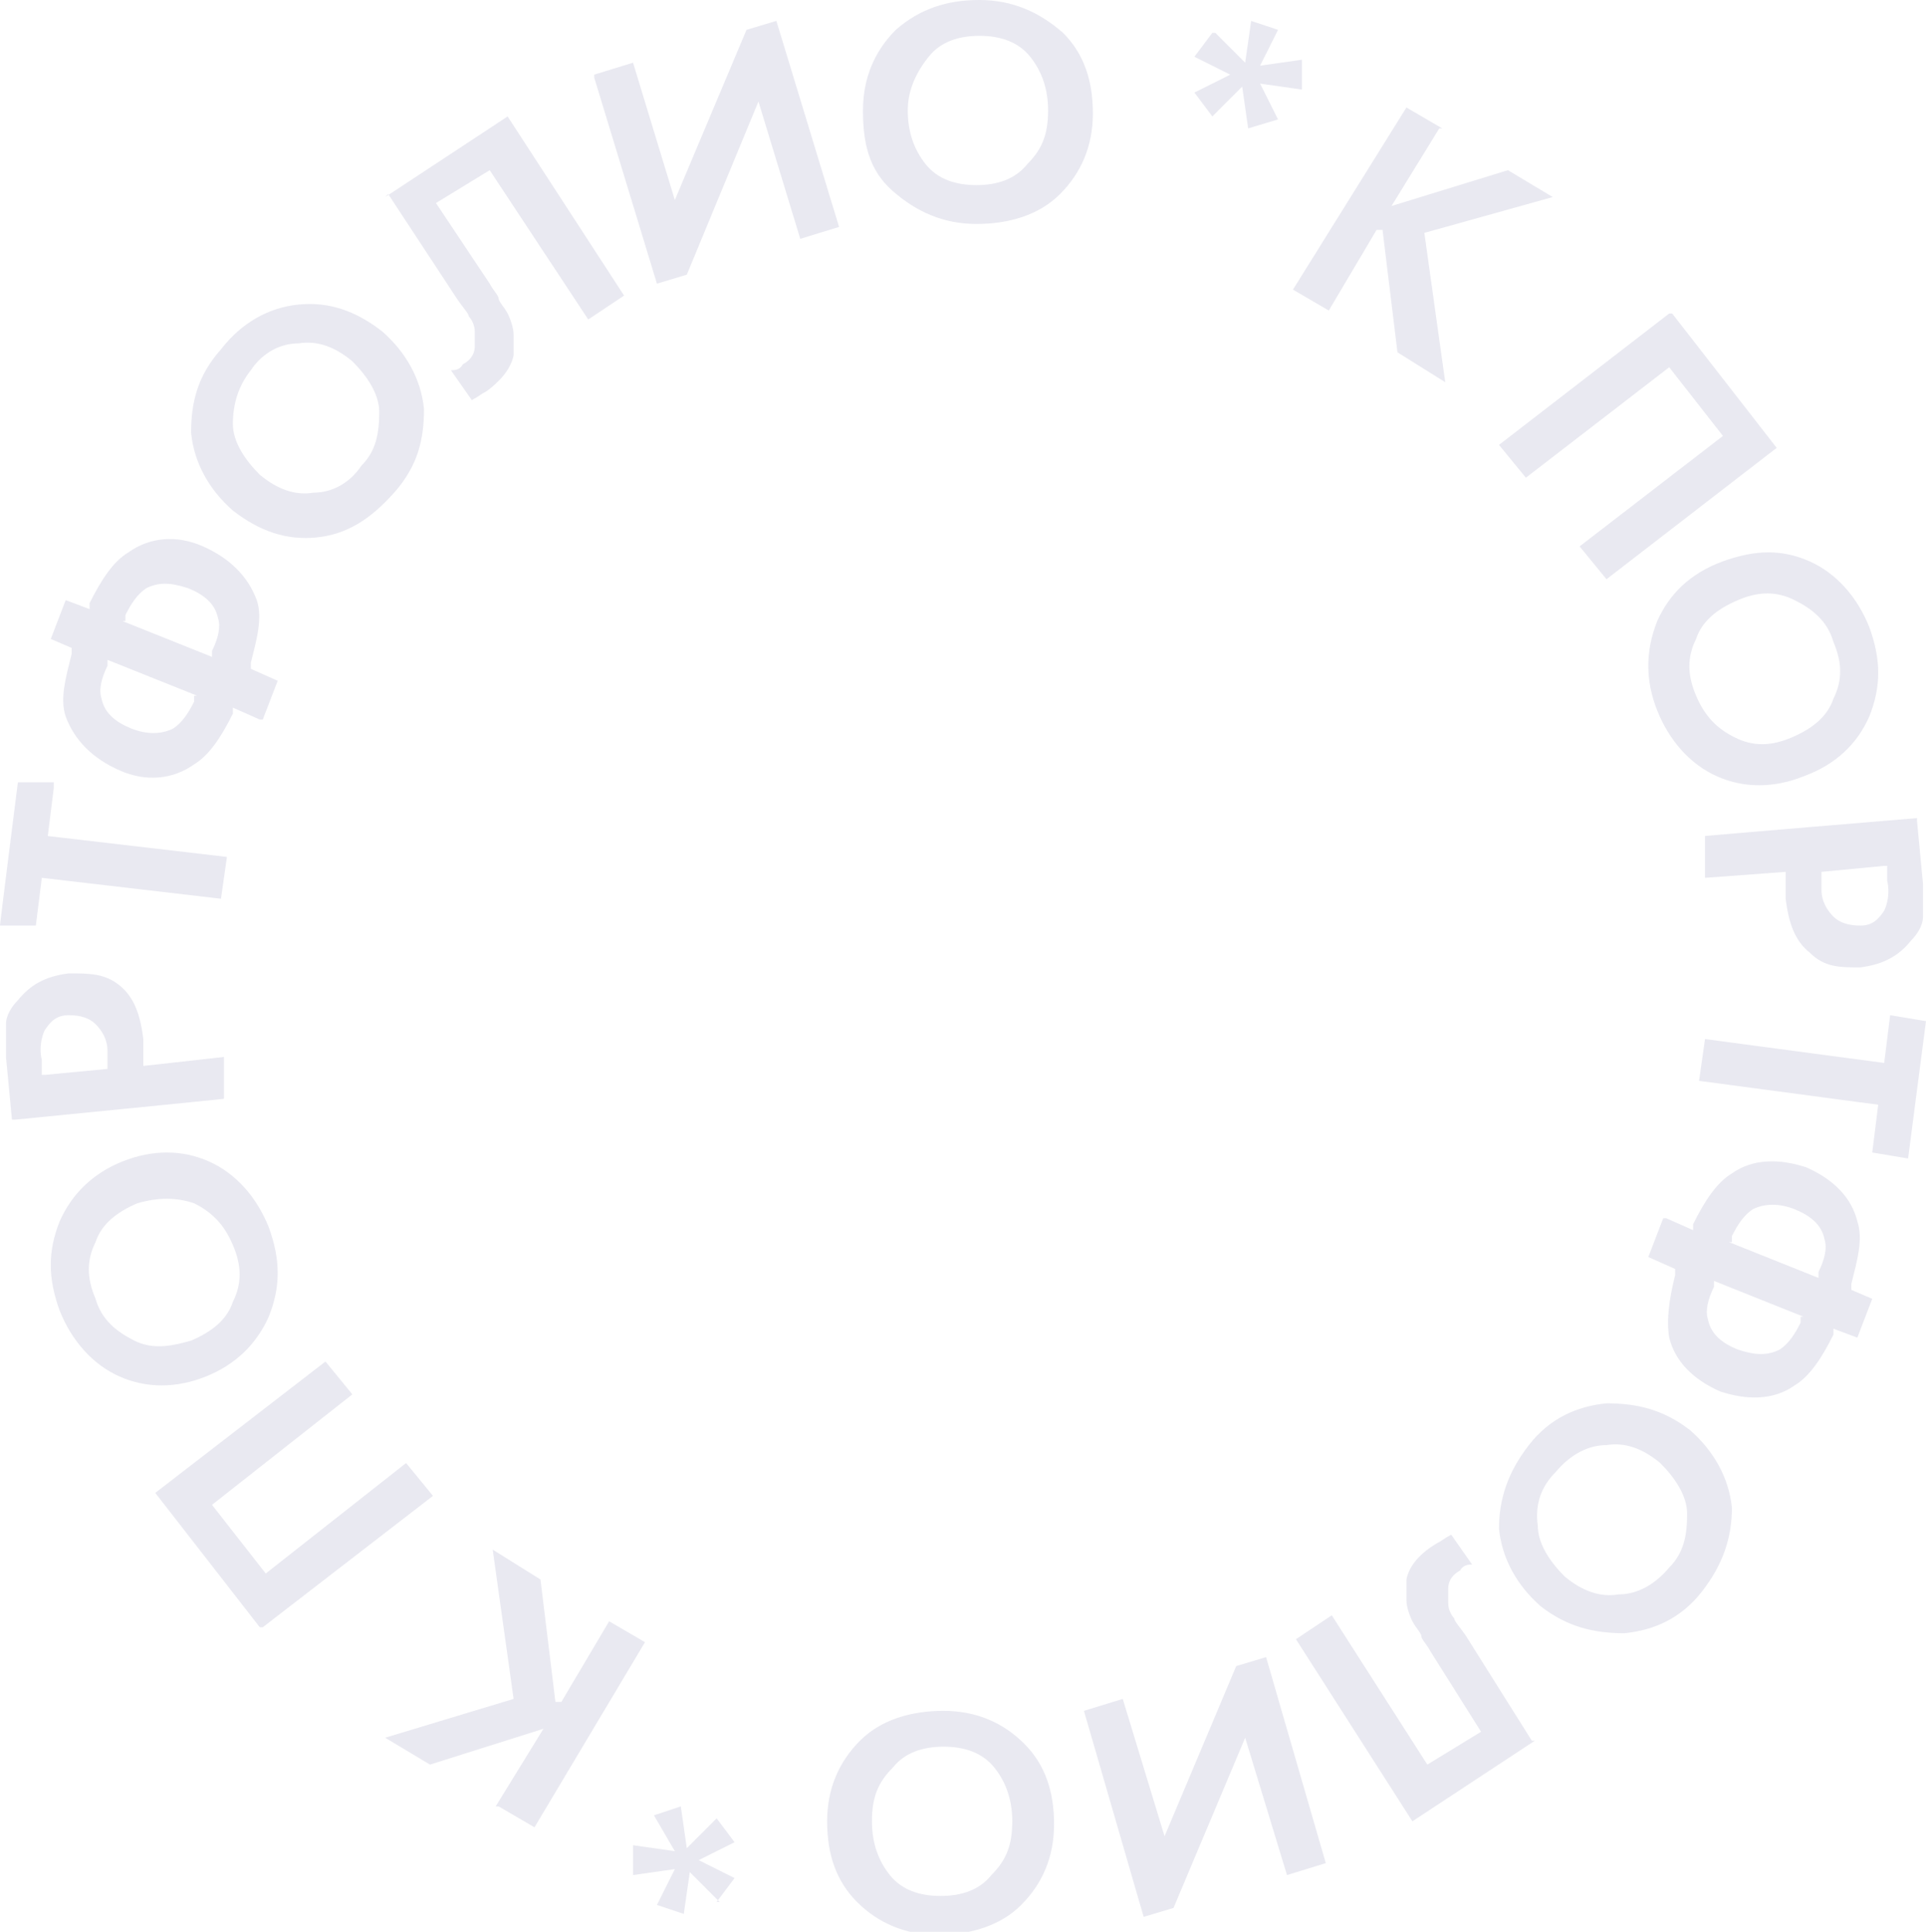 <svg id="prefix___Слой_1" data-name="Слой 1" xmlns="http://www.w3.org/2000/svg" version="1.1" viewBox="0 0 64.5 64.7"><defs><style>.prefix__cls-1{fill:#e9e9f1;stroke-width:0}</style></defs><path class="prefix__cls-1" d="M40.7 1.1l1 1 .2-1.4.9.3-.6 1.2 1.4-.2v1l-1.4-.2.6 1.2-1 .3-.2-1.4-1 1-.6-.8 1.2-.6-1.2-.6.6-.8zM48.2 4.3l-1.6 2.6 3.9-1.2 1.5.9-4.3 1.2.7 5-1.6-1-.5-4.1h-.2l-1.6 2.7-1.2-.7 3.8-6.1 1.2.7zM56 10.5l3.5 4.5-5.7 4.4-.9-1.1 4.8-3.7-1.8-2.3-4.8 3.7-.9-1.1 5.7-4.4zM60.6 18.8c.9.4 1.6 1.2 2 2.2.4 1.1.4 2 0 3-.4.9-1.1 1.6-2.2 2-1 .4-2 .4-2.9 0-.9-.4-1.6-1.2-2-2.2s-.4-2 0-3c.4-.9 1.1-1.6 2.2-2s2-.4 2.9 0zm-3.8 2.6c-.3.6-.3 1.2 0 1.9s.7 1.1 1.3 1.4c.6.3 1.2.3 1.9 0s1.2-.7 1.4-1.3c.3-.6.3-1.2 0-1.9-.2-.7-.7-1.1-1.3-1.4-.6-.3-1.2-.3-1.9 0s-1.2.7-1.4 1.3zM64.2 27.5l.2 2.1v1.1c0 .3-.2.6-.4.8-.4.5-.9.8-1.7.9-.7 0-1.2 0-1.7-.5-.5-.4-.7-1-.8-1.8v-.9l-2.7.2V28c-.1 0 7.1-.6 7.1-.6zM63.1 29l-2.1.2v.6c0 .4.2.7.4.9.2.2.5.3.9.3s.6-.2.8-.5c.1-.2.2-.6.1-1V29zM62.7 38.6l.2-1.6-6-.8.2-1.4 6 .8.2-1.6 1.2.2-.6 4.6-1.2-.2zM55.8 40.8l.9.4V41c.4-.8.8-1.4 1.3-1.7.7-.5 1.6-.5 2.5-.2.9.4 1.5 1 1.7 1.8.2.6 0 1.3-.2 2.1v.2l.7.3-.5 1.3-.8-.3v.2c-.4.8-.8 1.4-1.3 1.7-.7.5-1.6.5-2.5.2-.9-.4-1.5-1-1.7-1.8-.1-.6 0-1.3.2-2.1v-.2l-.9-.4.5-1.3zm4.6 3.3l-3-1.2v.2c-.2.4-.3.8-.2 1.1.1.5.5.8 1 1 .6.2 1 .2 1.4 0 .3-.2.5-.5.7-.9v-.2zm-2.5-2.5l3 1.2v-.2c.2-.4.3-.8.2-1.1-.1-.5-.5-.8-1-1-.5-.2-1-.2-1.4 0-.3.2-.5.5-.7.9v.2zM58 50.5c0 1-.3 1.9-1 2.8-.7.9-1.6 1.3-2.6 1.4-1 0-1.9-.2-2.8-.9-.8-.7-1.3-1.6-1.4-2.6 0-1 .3-1.9 1-2.8.7-.9 1.6-1.3 2.6-1.4 1 0 1.9.2 2.8.9.8.7 1.3 1.6 1.4 2.6zm-4.2-2.1c-.6 0-1.2.3-1.7.9-.5.5-.7 1.1-.6 1.8 0 .6.4 1.2.9 1.7.6.5 1.2.7 1.8.6.6 0 1.2-.3 1.7-.9.5-.5.6-1.1.6-1.8 0-.6-.4-1.2-.9-1.7-.6-.5-1.2-.7-1.8-.6zM51.4 58.3L47.3 61l-3.9-6.1 1.2-.8 3.2 5 1.8-1.1-1.7-2.7c-.1-.2-.3-.4-.3-.5s-.2-.3-.3-.5c-.1-.2-.2-.5-.2-.7v-.7c.1-.5.5-.9 1-1.2.2-.1.3-.2.5-.3l.7 1c-.1 0-.3 0-.4.2-.2.1-.4.3-.4.6v.5c0 .2.1.4.2.5 0 .1.2.3.4.6l2.2 3.5zM44.4 62.4l-1.3.4-1.4-4.6-2.4 5.7-1 .3-2-6.9 1.3-.4 1.4 4.6 2.4-5.7 1-.3 2 6.9zM34.2 63.8c-.7.7-1.7 1-2.8 1-1.1 0-2-.4-2.7-1.1-.7-.7-1-1.6-1-2.7s.4-2 1.1-2.7 1.7-1 2.8-1c1.1 0 2 .4 2.7 1.1.7.7 1 1.6 1 2.7s-.4 2-1.1 2.7zm-.9-4.6c-.4-.5-1-.7-1.7-.7s-1.3.2-1.7.7c-.5.5-.7 1-.7 1.8 0 .7.2 1.3.6 1.8.4.5 1 .7 1.7.7s1.3-.2 1.7-.7c.5-.5.7-1 .7-1.8 0-.7-.2-1.3-.6-1.8zM24.1 63.7l-1-1-.2 1.4-.9-.3.6-1.2-1.4.2v-1l1.4.2-.7-1.2.9-.3.2 1.4 1-1 .6.8-1.2.6 1.2.6-.6.8zM16.6 60.5l1.6-2.6-3.8 1.2-1.5-.9 4.3-1.3-.7-5 1.6 1 .5 4.1h.2l1.6-2.7 1.2.7-3.7 6.2-1.2-.7zM8.7 54.5L5.2 50l5.7-4.4.9 1.1-4.7 3.7 1.8 2.3 4.7-3.7.9 1.1-5.7 4.4zM4 46.1c-.9-.4-1.6-1.2-2-2.2-.4-1.1-.4-2 0-3 .4-.9 1.1-1.6 2.1-2 1-.4 2-.4 2.9 0 .9.4 1.6 1.2 2 2.2.4 1.1.4 2 0 3-.4.9-1.1 1.6-2.1 2-1 .4-2 .4-2.9 0zm3.8-2.5c.3-.6.3-1.2 0-1.9s-.7-1.1-1.3-1.4c-.6-.2-1.2-.2-1.9 0-.7.3-1.2.7-1.4 1.3-.3.6-.3 1.2 0 1.9.2.7.7 1.1 1.3 1.4.6.3 1.2.2 1.9 0 .7-.3 1.2-.7 1.4-1.3zM.4 37.5l-.2-2.1v-1.1c0-.3.2-.6.4-.8.4-.5.9-.8 1.7-.9.7 0 1.2 0 1.7.4s.7 1 .8 1.8v.9l2.7-.3v1.4c.1 0-7 .7-7 .7zM1.5 36l2.1-.2v-.6c0-.4-.2-.7-.4-.9-.2-.2-.5-.3-.9-.3s-.6.2-.8.5c-.1.2-.2.6-.1 1v.5zM1.8 26.4L1.6 28l6 .7-.2 1.4-6-.7-.2 1.6H0c0-.1.6-4.8.6-4.8h1.2zM8.7 24.1l-.9-.4v.2c-.4.8-.8 1.4-1.3 1.7-.7.5-1.6.6-2.5.2-.9-.4-1.5-1-1.8-1.8-.2-.6 0-1.3.2-2.1v-.2l-.7-.3.5-1.3.8.3v-.2c.4-.8.8-1.4 1.3-1.7.7-.5 1.6-.6 2.5-.2.9.4 1.5 1 1.8 1.8.2.6 0 1.3-.2 2.1v.2l.9.4-.5 1.3zm-2.1-.8l-3-1.2v.2c-.2.4-.3.8-.2 1.1.1.5.5.8 1 1 .5.2 1 .2 1.4 0 .3-.2.5-.5.7-.9v-.2zm-2.5-2.5l3 1.2v-.2c.2-.4.3-.8.2-1.1-.1-.5-.5-.8-1-1-.6-.2-1-.2-1.4 0-.3.2-.5.5-.7.9v.2zM6.4 14.5c0-1 .2-1.9 1-2.8.7-.9 1.6-1.4 2.6-1.5s1.9.2 2.8.9c.8.7 1.3 1.6 1.4 2.6 0 1-.2 1.9-1 2.8s-1.6 1.4-2.6 1.5c-1 .1-1.9-.2-2.8-.9-.8-.7-1.3-1.6-1.4-2.6zm4.1 2c.6 0 1.2-.3 1.6-.9.5-.5.6-1.1.6-1.8 0-.6-.4-1.2-.9-1.7-.6-.5-1.2-.7-1.8-.6-.6 0-1.2.3-1.6.9-.4.5-.6 1.1-.6 1.8 0 .6.4 1.2.9 1.7.6.5 1.2.7 1.8.6zM12.9 6.6L17 3.9l3.9 6-1.2.8-3.3-5-1.8 1.1 1.8 2.7c.1.2.3.4.3.5 0 .1.2.3.3.5s.2.5.2.7v.7c-.1.5-.5.9-.9 1.2-.2.1-.3.2-.5.3l-.7-1c.1 0 .3 0 .4-.2.2-.1.4-.3.4-.6v-.5c0-.2-.1-.4-.2-.5 0-.1-.2-.3-.4-.6L13 6.5zM19.9 2.5l1.3-.4 1.4 4.6L25 1l1-.3 2.1 6.9-1.3.4-1.4-4.6L23 9.2l-1 .3-2.1-6.9zM30 1c.8-.7 1.7-1 2.8-1 1.1 0 2 .4 2.8 1.1.7.7 1 1.6 1 2.7s-.4 2-1.1 2.7c-.7.7-1.7 1-2.8 1-1.1 0-2-.4-2.8-1.1s-1-1.6-1-2.7.4-2 1.1-2.7zm1 4.5c.4.5 1 .7 1.7.7s1.3-.2 1.7-.7c.5-.5.7-1 .7-1.8 0-.7-.2-1.3-.6-1.8-.4-.5-1-.7-1.7-.7s-1.3.2-1.7.7-.7 1.1-.7 1.8.2 1.3.6 1.8z"/></svg>